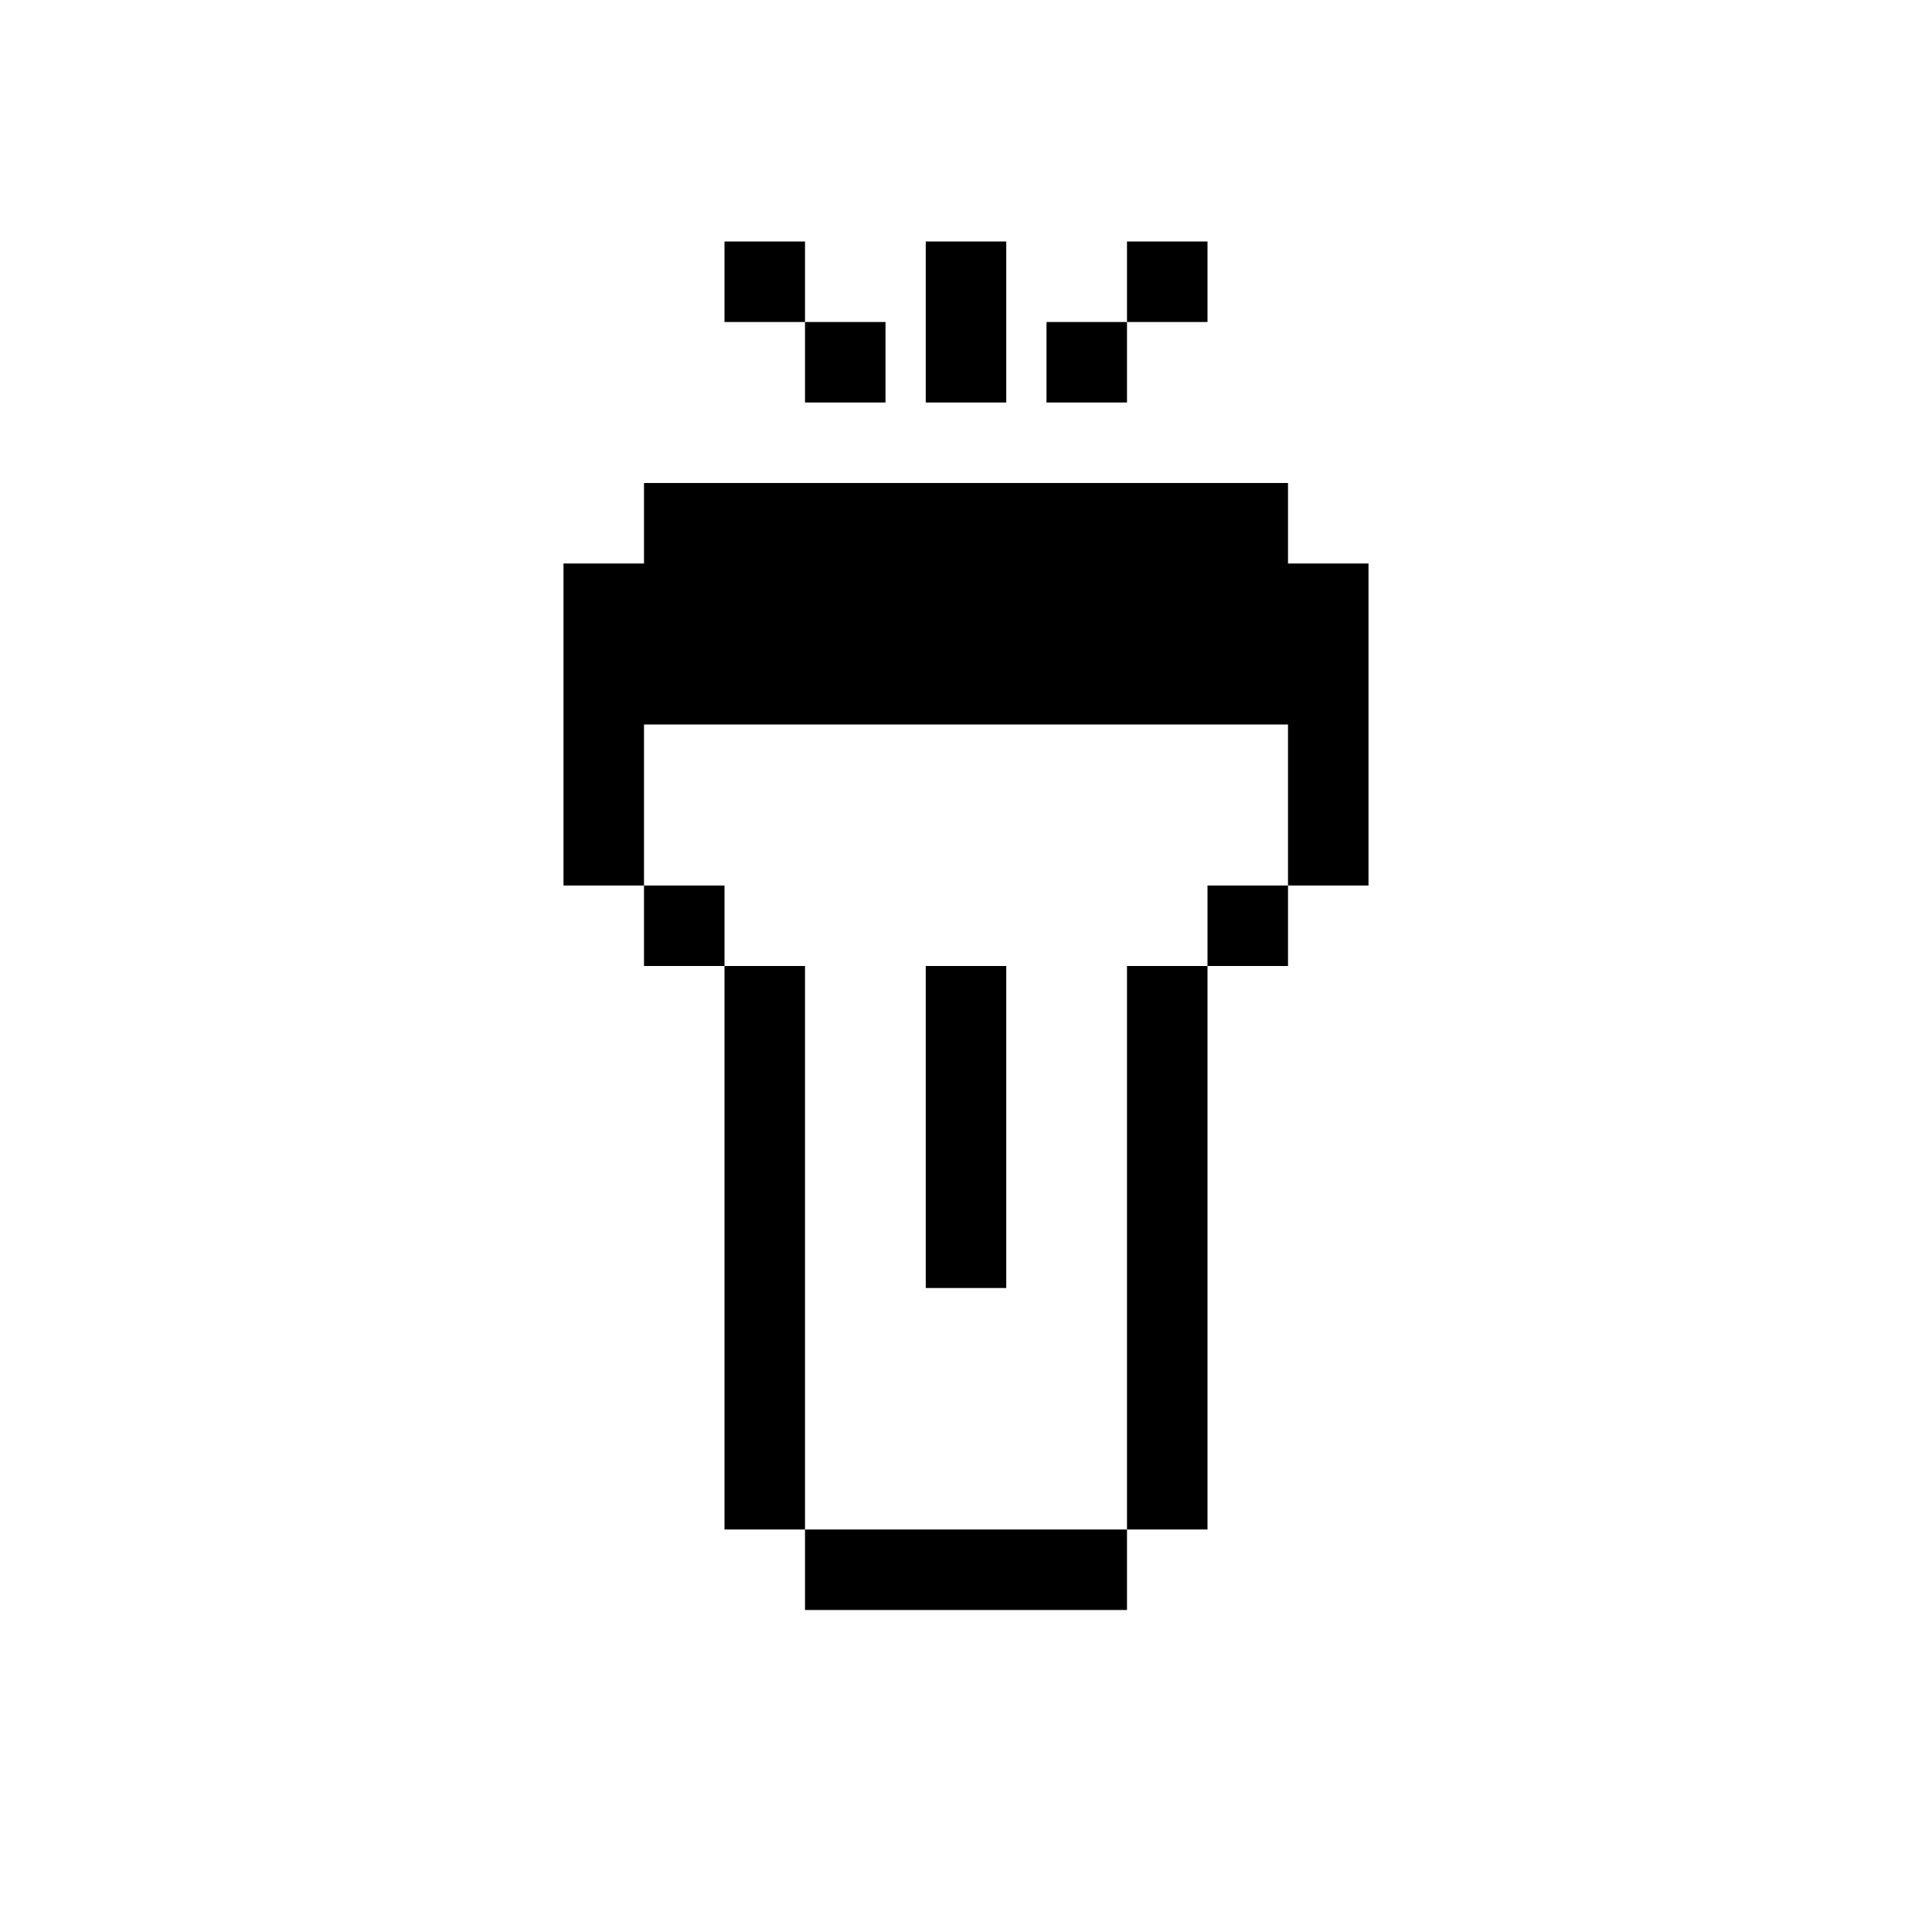 <svg width="24" height="24" viewBox="0 0 24 24" fill="none" xmlns="http://www.w3.org/2000/svg">
<path d="M10 4V3H9V4H10Z" fill="currentColor"/>
<path d="M10 4H11V5H10V4Z" fill="currentColor"/>
<path d="M15 4V3H14V4H13V5H14V4H15Z" fill="currentColor"/>
<path d="M7 7H8V6H16V7H17V11H16V9H8V11H7V7Z" fill="currentColor"/>
<path d="M9 12H8V11H9V12Z" fill="currentColor"/>
<path d="M10 19H9V12H10V19Z" fill="currentColor"/>
<path d="M14 19V20H10V19H14Z" fill="currentColor"/>
<path d="M15 12V19H14V12H15Z" fill="currentColor"/>
<path d="M15 12H16V11H15V12Z" fill="currentColor"/>
<path d="M11.5 12V16H12.5V12H11.5Z" fill="currentColor"/>
<path d="M11.5 3H12.5V5H11.5V3Z" fill="currentColor"/>
</svg>
